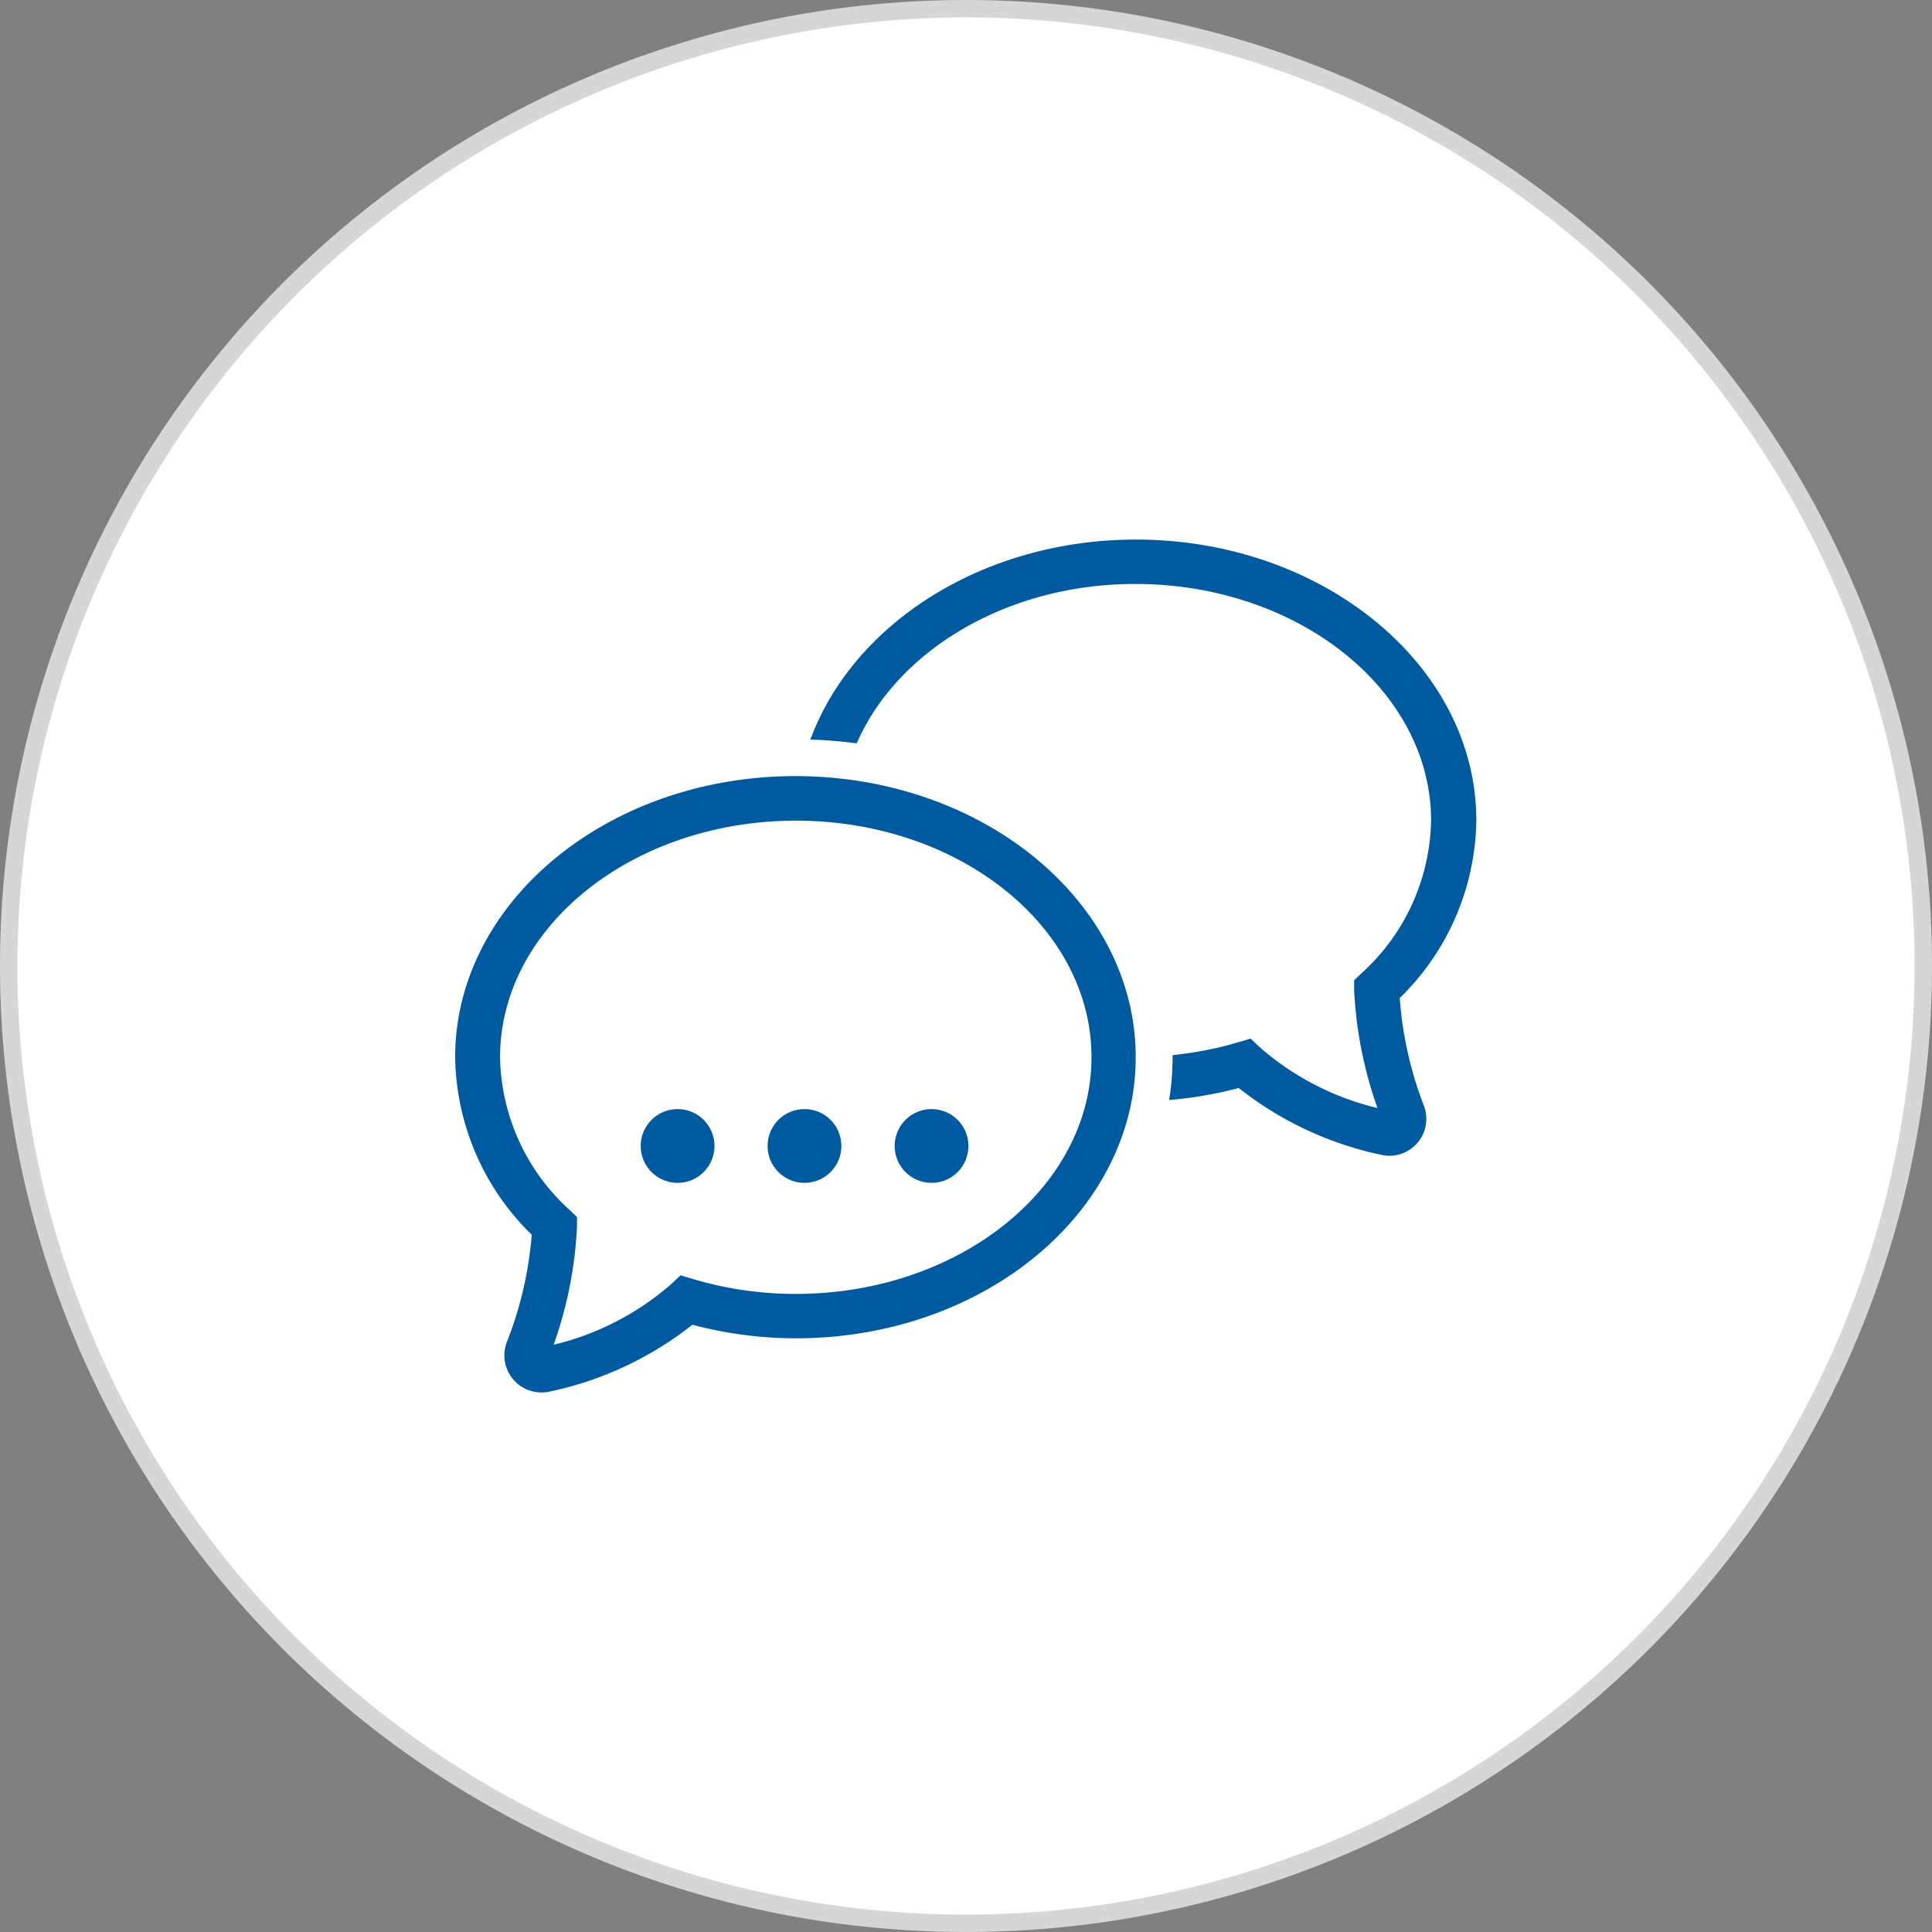 <svg id="Layer_1" data-name="Layer 1" xmlns="http://www.w3.org/2000/svg" viewBox="0 0 111 111"><rect x="0" y="0" width="111" height="111" fill="#808080" stroke="none"/><defs><style>.cls-1{fill:#fff;}.cls-2{fill:#d6d6d6;}.cls-3{fill:#005a9f;}</style></defs><title>ask-icon</title><path class="cls-1" d="M55.5,110.5a55,55,0,1,1,55-55A55.06,55.06,0,0,1,55.5,110.5Z"/><path class="cls-2" d="M55.5,1A54.5,54.5,0,1,1,1,55.5,54.56,54.56,0,0,1,55.5,1m0-1A55.5,55.5,0,1,0,111,55.5,55.5,55.5,0,0,0,55.5,0Z"/><path class="cls-3" d="M80.42,57.34a14.51,14.51,0,0,0,4.4-10.2C84.82,38.24,76,31,65.27,31,56.45,31,49,35.85,46.56,42.49a25.6,25.6,0,0,1,2.66.22c2.31-5.32,8.62-9.16,16-9.16,9.37,0,17,6.1,17,13.6a12.11,12.11,0,0,1-4,8.77l-.42.4,0,.58a23.63,23.63,0,0,0,1.34,6.76,15.87,15.87,0,0,1-6.76-3.49l-.53-.5-.7.21a20.74,20.74,0,0,1-3.78.74s0,.08,0,.12a15.51,15.51,0,0,1-.2,2.46,23.26,23.26,0,0,0,4-.69,19.76,19.76,0,0,0,8.15,3.83,2.12,2.12,0,0,0,2.47-2.86A21.37,21.37,0,0,1,80.42,57.34Z"/><path class="cls-3" d="M31.13,80a2.13,2.13,0,0,1-2-2.92,21.38,21.38,0,0,0,1.42-6.14,14.51,14.51,0,0,1-4.4-10.2c0-8.9,8.77-16.15,19.55-16.15s19.55,7.24,19.55,16.15S56.5,76.89,45.73,76.89a23.19,23.19,0,0,1-5.95-.78,19.76,19.76,0,0,1-8.15,3.83A2.13,2.13,0,0,1,31.13,80Zm14.6-32.85c-9.37,0-17,6.1-17,13.6a12.11,12.11,0,0,0,4,8.77l.42.4,0,.58a23.63,23.63,0,0,1-1.34,6.76,15.87,15.87,0,0,0,6.76-3.49l.53-.5.7.21a20.67,20.67,0,0,0,5.91.86c9.37,0,17-6.1,17-13.6S55.1,47.15,45.73,47.15Z"/><circle class="cls-3" cx="38.93" cy="65.84" r="2.12"/><circle class="cls-3" cx="46.22" cy="65.84" r="2.12"/><circle class="cls-3" cx="53.52" cy="65.84" r="2.12"/></svg>